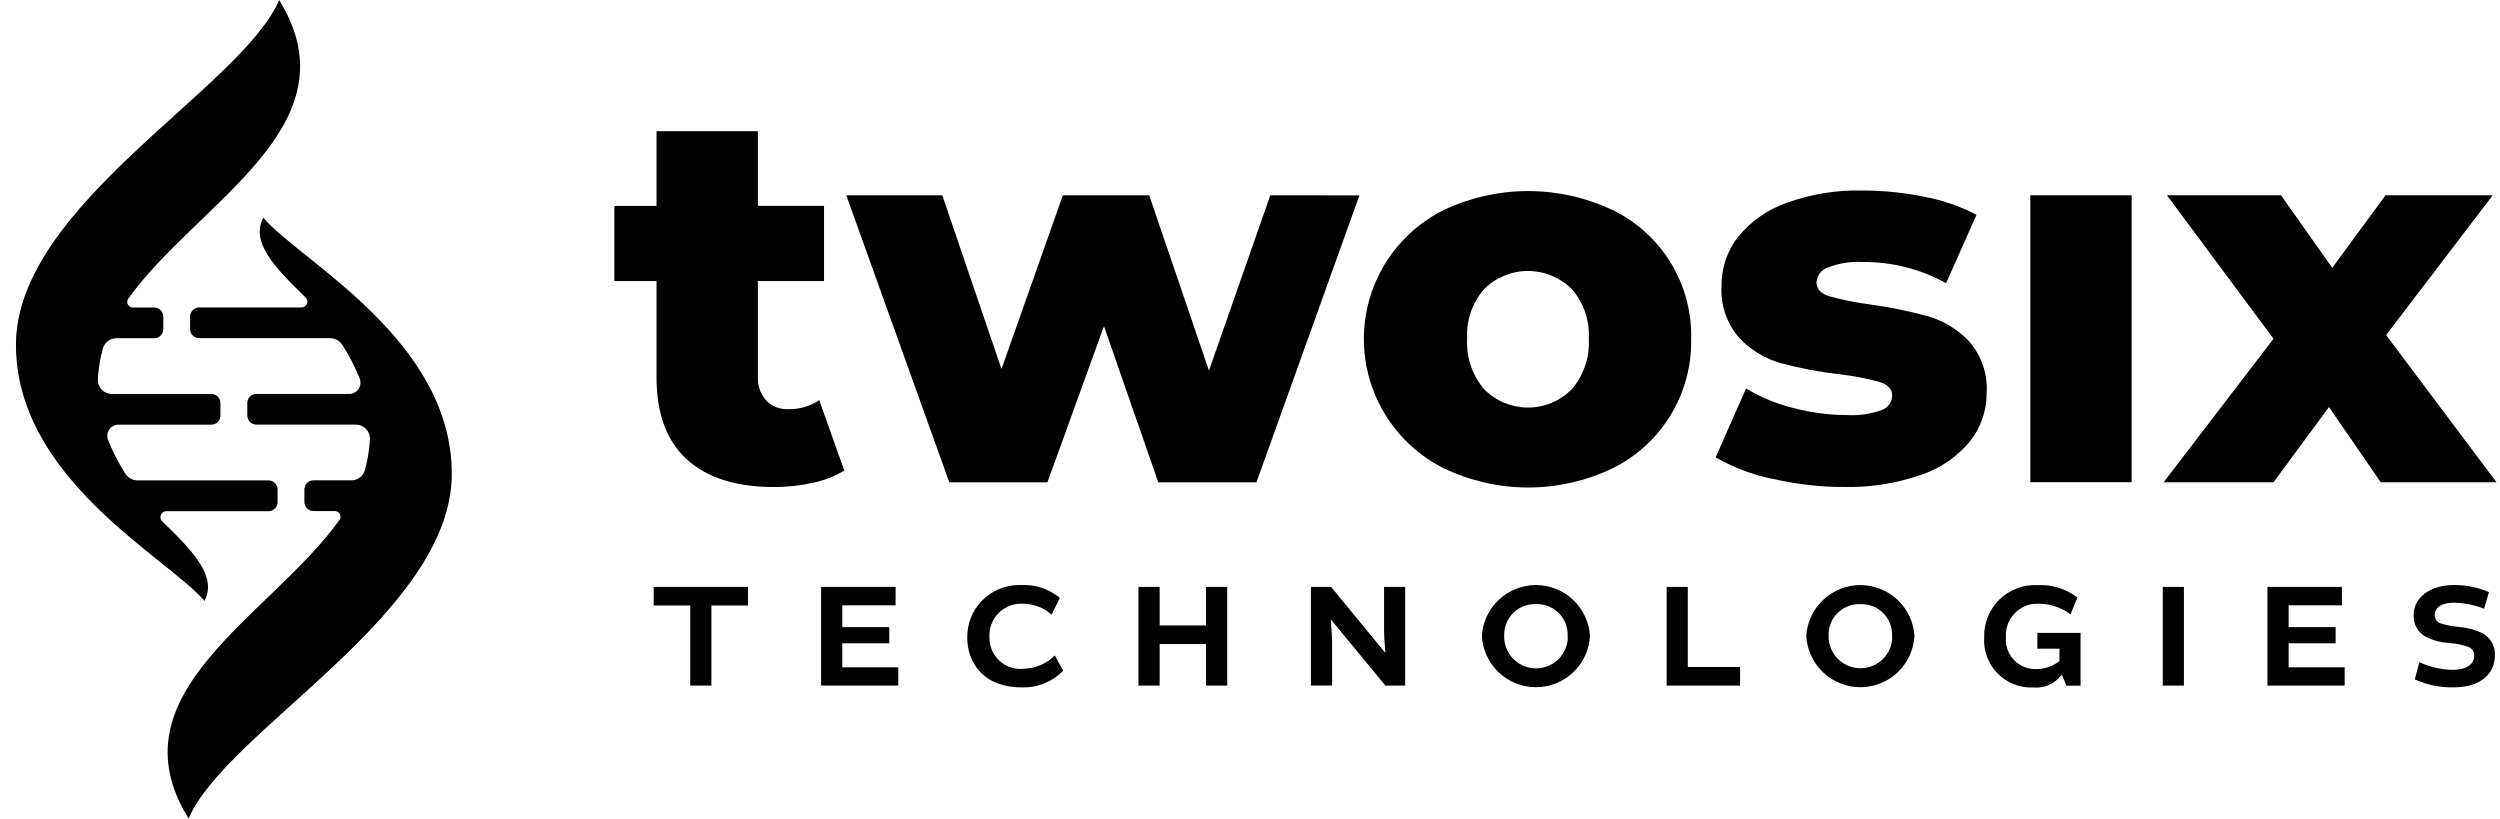 <svg width="113" height="37" viewBox="0 0 113 37" fill="none" xmlns="http://www.w3.org/2000/svg">
<path d="M15.783 17.805H11.59C11.536 17.805 11.483 17.815 11.433 17.836C11.383 17.856 11.338 17.886 11.299 17.924C11.261 17.962 11.23 18.007 11.21 18.057C11.189 18.107 11.178 18.16 11.178 18.214V18.784C11.178 18.838 11.189 18.891 11.21 18.941C11.23 18.991 11.261 19.036 11.299 19.074C11.338 19.112 11.383 19.142 11.433 19.162C11.483 19.183 11.536 19.193 11.59 19.193H16.084C16.167 19.192 16.25 19.208 16.326 19.24C16.403 19.271 16.474 19.317 16.532 19.376C16.592 19.434 16.639 19.504 16.671 19.581C16.703 19.657 16.72 19.739 16.72 19.823C16.72 19.834 16.72 19.845 16.72 19.855C16.7 20.215 16.651 20.573 16.573 20.925C16.549 21.035 16.521 21.145 16.49 21.254C16.452 21.386 16.372 21.502 16.262 21.585C16.152 21.668 16.019 21.712 15.881 21.712H14.172C14.118 21.712 14.064 21.723 14.014 21.743C13.964 21.764 13.919 21.794 13.881 21.831C13.842 21.869 13.812 21.915 13.791 21.964C13.77 22.014 13.759 22.067 13.759 22.122V22.691C13.759 22.745 13.77 22.798 13.791 22.848C13.812 22.898 13.842 22.943 13.881 22.981C13.919 23.019 13.964 23.049 14.014 23.069C14.064 23.09 14.118 23.1 14.172 23.1H15.134C15.181 23.1 15.227 23.112 15.267 23.136C15.307 23.16 15.339 23.194 15.361 23.235C15.383 23.277 15.393 23.323 15.39 23.37C15.387 23.416 15.372 23.461 15.345 23.499C12.224 27.864 4.999 31.31 8.524 37C10.21 33.024 20.421 27.729 20.421 21.419C20.421 15.348 13.561 11.796 11.898 9.84C11.344 10.921 12.315 12 13.806 13.436C13.832 13.46 13.852 13.49 13.866 13.522C13.88 13.554 13.888 13.589 13.889 13.624C13.889 13.66 13.883 13.695 13.87 13.728C13.857 13.76 13.838 13.79 13.813 13.816C13.787 13.841 13.757 13.862 13.724 13.876C13.691 13.89 13.655 13.897 13.618 13.897H9.006C8.952 13.897 8.898 13.907 8.849 13.928C8.799 13.948 8.753 13.978 8.715 14.016C8.677 14.054 8.646 14.099 8.625 14.149C8.605 14.199 8.594 14.252 8.593 14.306V14.876C8.594 14.93 8.605 14.983 8.625 15.033C8.646 15.083 8.677 15.128 8.715 15.166C8.753 15.204 8.799 15.234 8.849 15.254C8.898 15.275 8.952 15.285 9.006 15.285H14.912C15.024 15.285 15.136 15.313 15.235 15.367C15.334 15.421 15.418 15.5 15.479 15.595C15.786 16.076 16.048 16.585 16.259 17.115C16.284 17.177 16.296 17.243 16.295 17.31C16.293 17.377 16.279 17.442 16.252 17.503C16.226 17.564 16.187 17.62 16.139 17.666C16.091 17.712 16.034 17.748 15.972 17.772C15.912 17.796 15.848 17.808 15.783 17.808" fill="black"/>
<path d="M5.358 19.195H9.551C9.605 19.196 9.659 19.185 9.709 19.165C9.758 19.144 9.804 19.114 9.842 19.076C9.88 19.038 9.911 18.993 9.932 18.944C9.953 18.894 9.963 18.84 9.964 18.786V18.217C9.963 18.163 9.953 18.11 9.932 18.06C9.911 18.01 9.88 17.965 9.842 17.927C9.804 17.889 9.758 17.859 9.709 17.838C9.659 17.818 9.605 17.808 9.551 17.808H5.057C4.974 17.808 4.892 17.792 4.815 17.761C4.738 17.729 4.668 17.683 4.609 17.625C4.55 17.566 4.503 17.497 4.471 17.42C4.439 17.343 4.422 17.261 4.422 17.178C4.422 17.167 4.422 17.156 4.422 17.145C4.442 16.785 4.491 16.427 4.569 16.075C4.593 15.966 4.624 15.856 4.652 15.746C4.69 15.614 4.77 15.498 4.88 15.415C4.99 15.333 5.124 15.288 5.261 15.288H6.969C7.023 15.288 7.077 15.278 7.126 15.258C7.176 15.237 7.222 15.207 7.26 15.169C7.298 15.131 7.329 15.086 7.35 15.036C7.37 14.986 7.381 14.933 7.382 14.879V14.309C7.381 14.256 7.37 14.202 7.35 14.152C7.329 14.103 7.298 14.058 7.26 14.02C7.222 13.982 7.176 13.951 7.126 13.931C7.077 13.911 7.023 13.9 6.969 13.9H6.007C5.96 13.901 5.914 13.889 5.874 13.865C5.834 13.841 5.801 13.807 5.779 13.765C5.758 13.724 5.748 13.678 5.751 13.631C5.754 13.584 5.769 13.54 5.796 13.501C8.918 9.137 16.142 5.691 12.617 0C10.931 3.977 0.721 9.273 0.721 15.584C0.721 21.655 7.58 25.207 9.243 27.162C9.798 26.082 8.826 25.003 7.335 23.567C7.309 23.542 7.289 23.513 7.275 23.481C7.261 23.448 7.253 23.414 7.252 23.378C7.252 23.343 7.258 23.308 7.271 23.275C7.284 23.242 7.303 23.212 7.328 23.187C7.353 23.161 7.384 23.141 7.417 23.127C7.451 23.112 7.486 23.105 7.523 23.105H12.136C12.19 23.105 12.243 23.095 12.293 23.074C12.343 23.054 12.389 23.024 12.427 22.986C12.465 22.948 12.496 22.903 12.517 22.853C12.537 22.803 12.548 22.75 12.548 22.696V22.124C12.548 22.07 12.537 22.017 12.517 21.967C12.496 21.917 12.465 21.872 12.427 21.834C12.389 21.796 12.343 21.766 12.293 21.746C12.243 21.725 12.19 21.715 12.136 21.715H6.23C6.117 21.715 6.006 21.687 5.906 21.633C5.807 21.579 5.723 21.5 5.663 21.405C5.355 20.924 5.094 20.415 4.883 19.884C4.858 19.822 4.847 19.756 4.848 19.689C4.85 19.622 4.865 19.556 4.892 19.495C4.919 19.433 4.958 19.378 5.007 19.332C5.056 19.287 5.113 19.251 5.176 19.227C5.234 19.205 5.296 19.193 5.359 19.193" fill="black"/>
<path d="M38.161 21.271C37.724 21.531 37.248 21.717 36.751 21.821C36.169 21.952 35.575 22.016 34.978 22.013C33.275 22.013 31.965 21.598 31.05 20.768C30.134 19.939 29.676 18.702 29.675 17.059V12.703H27.77V9.308H29.675V5.931H34.257V9.305H37.247V12.703H34.257V17.011C34.234 17.409 34.368 17.8 34.631 18.1C34.76 18.233 34.916 18.337 35.089 18.405C35.261 18.473 35.446 18.504 35.632 18.495C36.128 18.505 36.616 18.363 37.03 18.088L38.161 21.271Z" fill="black"/>
<path d="M61.446 8.831L56.791 21.802H52.355L49.899 14.741L47.344 21.8H42.908L38.253 8.83H42.592L45.268 16.68L48.04 8.83H51.945L54.645 16.753L57.417 8.83L61.446 8.831Z" fill="black"/>
<path d="M65.279 21.176C64.194 20.638 63.28 19.81 62.639 18.783C62.156 18.011 61.84 17.147 61.712 16.246C61.583 15.345 61.644 14.427 61.892 13.551C62.139 12.675 62.568 11.861 63.149 11.161C63.731 10.46 64.453 9.89 65.268 9.486C66.458 8.926 67.756 8.636 69.071 8.636C70.385 8.636 71.684 8.926 72.874 9.486C73.965 10.012 74.881 10.841 75.514 11.874C76.146 12.907 76.468 14.1 76.441 15.311C76.467 16.527 76.144 17.724 75.512 18.763C74.88 19.802 73.965 20.638 72.874 21.174C71.688 21.741 70.391 22.035 69.077 22.035C67.763 22.035 66.466 21.741 65.28 21.174M71.041 17.596C71.585 16.963 71.862 16.144 71.813 15.311C71.86 14.489 71.583 13.681 71.041 13.062C70.515 12.54 69.805 12.248 69.064 12.248C68.324 12.248 67.614 12.54 67.088 13.062C66.545 13.681 66.268 14.489 66.316 15.311C66.267 16.144 66.543 16.964 67.087 17.597C67.345 17.858 67.653 18.066 67.992 18.208C68.332 18.349 68.696 18.422 69.063 18.422C69.431 18.422 69.795 18.349 70.134 18.208C70.474 18.066 70.782 17.858 71.04 17.597" fill="black"/>
<path d="M80.104 21.642C79.205 21.458 78.343 21.13 77.548 20.672L78.922 17.561C79.582 17.956 80.297 18.252 81.043 18.438C81.837 18.649 82.655 18.758 83.478 18.761C84.014 18.794 84.551 18.716 85.056 18.533C85.192 18.485 85.31 18.395 85.394 18.278C85.478 18.161 85.525 18.021 85.527 17.876C85.527 17.589 85.338 17.386 84.96 17.266C84.372 17.104 83.771 16.988 83.164 16.919C82.265 16.819 81.374 16.651 80.501 16.416C79.776 16.213 79.122 15.816 78.608 15.266C78.046 14.619 77.76 13.777 77.813 12.921C77.803 12.12 78.067 11.339 78.56 10.708C79.134 10.007 79.888 9.477 80.742 9.174C81.842 8.774 83.008 8.583 84.178 8.611C85.126 8.611 86.071 8.707 86.999 8.898C87.815 9.049 88.604 9.323 89.338 9.712L87.963 12.799C86.812 12.162 85.516 11.833 84.201 11.842C83.66 11.811 83.118 11.897 82.613 12.094C82.473 12.141 82.35 12.229 82.26 12.346C82.17 12.463 82.117 12.604 82.106 12.751C82.106 13.054 82.291 13.265 82.661 13.385C83.262 13.553 83.874 13.677 84.493 13.756C85.396 13.878 86.29 14.061 87.168 14.303C87.874 14.51 88.511 14.903 89.012 15.44C89.566 16.078 89.847 16.907 89.796 17.75C89.803 18.544 89.54 19.316 89.049 19.94C88.47 20.643 87.706 21.17 86.843 21.46C85.717 21.852 84.53 22.039 83.338 22.011C82.251 22.011 81.167 21.887 80.107 21.639" fill="black"/>
<path d="M96.351 8.827H91.771V21.796H96.351V8.827Z" fill="black"/>
<path d="M107.608 21.797L105.27 18.399L102.763 21.797H97.797L102.763 15.311L97.944 8.826H103.102L105.417 12.105L107.826 8.826H112.672L107.853 15.144L112.842 21.797H107.608Z" fill="black"/>
<path d="M31.2 27.368H29.547V26.527H33.809V27.368H32.156V30.989H31.2V27.368Z" fill="black"/>
<path d="M38.071 29.077V30.162H40.603V30.989H37.114V26.527H40.481V27.361H38.072V28.347H40.196V29.079L38.071 29.077Z" fill="black"/>
<path d="M43.72 28.799C43.718 28.492 43.776 28.187 43.892 27.903C44.007 27.618 44.177 27.359 44.393 27.141C44.608 26.922 44.865 26.748 45.148 26.628C45.43 26.509 45.734 26.446 46.041 26.444C46.087 26.444 46.133 26.444 46.179 26.444C46.807 26.417 47.423 26.625 47.907 27.027L47.531 27.78C47.169 27.46 46.702 27.285 46.219 27.287C45.84 27.27 45.468 27.405 45.188 27.661C44.907 27.918 44.74 28.276 44.723 28.656C44.72 28.701 44.72 28.747 44.723 28.792C44.717 28.991 44.753 29.189 44.829 29.373C44.906 29.557 45.021 29.722 45.166 29.858C45.311 29.994 45.484 30.098 45.673 30.162C45.861 30.226 46.061 30.249 46.259 30.229C46.793 30.218 47.301 30.002 47.68 29.627L48.056 30.318C47.814 30.565 47.523 30.759 47.202 30.889C46.882 31.019 46.537 31.081 46.191 31.071C44.504 31.071 43.719 30.02 43.719 28.8" fill="black"/>
<path d="M52.416 26.527V28.27H54.513V26.527H55.47V30.989H54.513V29.111H52.416V30.989H51.459V26.527H52.416Z" fill="black"/>
<path d="M62.559 26.527H63.514V30.989H62.62L60.16 28.005H60.149C60.149 28.005 60.21 28.69 60.21 29.028V30.987H59.254V26.527H60.163L62.607 29.497H62.62C62.62 29.497 62.559 28.805 62.559 28.548L62.559 26.527Z" fill="black"/>
<path d="M71.868 28.731C71.838 29.36 71.567 29.952 71.112 30.386C70.657 30.82 70.052 31.062 69.424 31.062C68.795 31.062 68.19 30.82 67.735 30.386C67.28 29.952 67.009 29.36 66.98 28.731C67.021 28.111 67.297 27.53 67.75 27.106C68.204 26.682 68.802 26.445 69.424 26.445C70.045 26.445 70.643 26.682 71.097 27.106C71.551 27.53 71.826 28.111 71.868 28.731ZM67.988 28.738C67.98 29.11 68.115 29.471 68.367 29.745C68.619 30.019 68.967 30.185 69.338 30.208C69.71 30.231 70.076 30.11 70.36 29.869C70.643 29.628 70.823 29.286 70.86 28.916C70.863 28.857 70.862 28.797 70.857 28.738C70.864 28.557 70.836 28.376 70.773 28.207C70.71 28.037 70.614 27.881 70.491 27.748C70.368 27.615 70.22 27.508 70.056 27.432C69.891 27.357 69.713 27.314 69.532 27.308C69.496 27.308 69.46 27.308 69.423 27.308C69.057 27.294 68.7 27.426 68.431 27.674C68.162 27.923 68.003 28.269 67.989 28.635C67.989 28.669 67.989 28.704 67.989 28.738L67.988 28.738Z" fill="black"/>
<path d="M76.288 26.527V30.148H78.651V30.989H75.332V26.527H76.288Z" fill="black"/>
<path d="M86.533 28.731C86.503 29.36 86.232 29.952 85.777 30.386C85.322 30.82 84.718 31.062 84.089 31.062C83.46 31.062 82.855 30.82 82.4 30.386C81.945 29.952 81.674 29.36 81.644 28.731C81.686 28.111 81.962 27.53 82.415 27.106C82.869 26.682 83.467 26.445 84.089 26.445C84.71 26.445 85.308 26.682 85.762 27.106C86.216 27.53 86.491 28.111 86.533 28.731ZM82.653 28.738C82.646 29.109 82.783 29.468 83.035 29.741C83.286 30.014 83.633 30.179 84.004 30.202C84.374 30.225 84.739 30.104 85.022 29.864C85.306 29.625 85.486 29.285 85.525 28.916C85.528 28.857 85.527 28.797 85.522 28.738C85.529 28.557 85.5 28.376 85.437 28.207C85.374 28.037 85.279 27.881 85.156 27.748C85.033 27.615 84.885 27.508 84.72 27.432C84.556 27.357 84.378 27.314 84.197 27.308C84.161 27.308 84.124 27.308 84.088 27.308C83.721 27.293 83.365 27.425 83.095 27.674C82.826 27.923 82.667 28.268 82.653 28.634C82.653 28.669 82.653 28.704 82.653 28.738" fill="black"/>
<path d="M90.668 28.805C90.653 28.987 90.676 29.17 90.736 29.343C90.794 29.516 90.888 29.674 91.011 29.809C91.135 29.944 91.284 30.052 91.451 30.127C91.617 30.201 91.797 30.241 91.98 30.243C92.379 30.255 92.77 30.128 93.086 29.884V29.321H92.089V28.606H94.042V30.992H93.4L93.209 30.518H93.168C93.023 30.71 92.832 30.862 92.612 30.96C92.392 31.057 92.151 31.096 91.911 31.073C91.612 31.088 91.313 31.039 91.033 30.929C90.754 30.82 90.501 30.653 90.291 30.439C90.08 30.226 89.918 29.97 89.813 29.689C89.709 29.407 89.665 29.107 89.685 28.808C89.675 28.489 89.732 28.172 89.852 27.877C89.972 27.581 90.151 27.314 90.38 27.092C90.609 26.87 90.882 26.698 91.18 26.587C91.479 26.477 91.798 26.429 92.116 26.448C92.759 26.416 93.391 26.616 93.899 27.011L93.584 27.771C93.178 27.461 92.682 27.292 92.171 27.29C91.796 27.267 91.426 27.393 91.144 27.642C90.862 27.891 90.69 28.242 90.667 28.617C90.662 28.681 90.662 28.744 90.667 28.808" fill="black"/>
<path d="M98.713 26.527H97.756V30.989H98.713V26.527Z" fill="black"/>
<path d="M103.446 29.077V30.162H105.978V30.989H102.488V26.527H105.855V27.361H103.446V28.347H105.57V29.079L103.446 29.077Z" fill="black"/>
<path d="M109.149 30.711L109.355 29.931C109.821 30.145 110.325 30.263 110.837 30.277C111.534 30.277 111.834 29.992 111.834 29.634C111.836 29.554 111.815 29.474 111.772 29.405C111.73 29.337 111.668 29.282 111.595 29.248C111.309 29.146 111.01 29.084 110.707 29.065C110.339 29.043 109.98 28.949 109.649 28.787C109.474 28.69 109.329 28.547 109.231 28.373C109.134 28.198 109.087 28 109.096 27.801C109.096 27.015 109.827 26.445 110.913 26.445C111.459 26.437 112 26.546 112.501 26.763L112.282 27.516C111.853 27.345 111.398 27.252 110.937 27.242C110.259 27.242 110.049 27.527 110.049 27.797C110.047 27.877 110.069 27.956 110.113 28.022C110.157 28.089 110.22 28.14 110.294 28.17C110.574 28.259 110.863 28.316 111.155 28.34C111.515 28.369 111.868 28.462 112.196 28.614C112.378 28.71 112.528 28.856 112.63 29.035C112.732 29.214 112.78 29.418 112.77 29.624C112.77 30.438 112.141 31.068 110.911 31.068C110.304 31.084 109.702 30.96 109.149 30.708" fill="black"/>
</svg>
